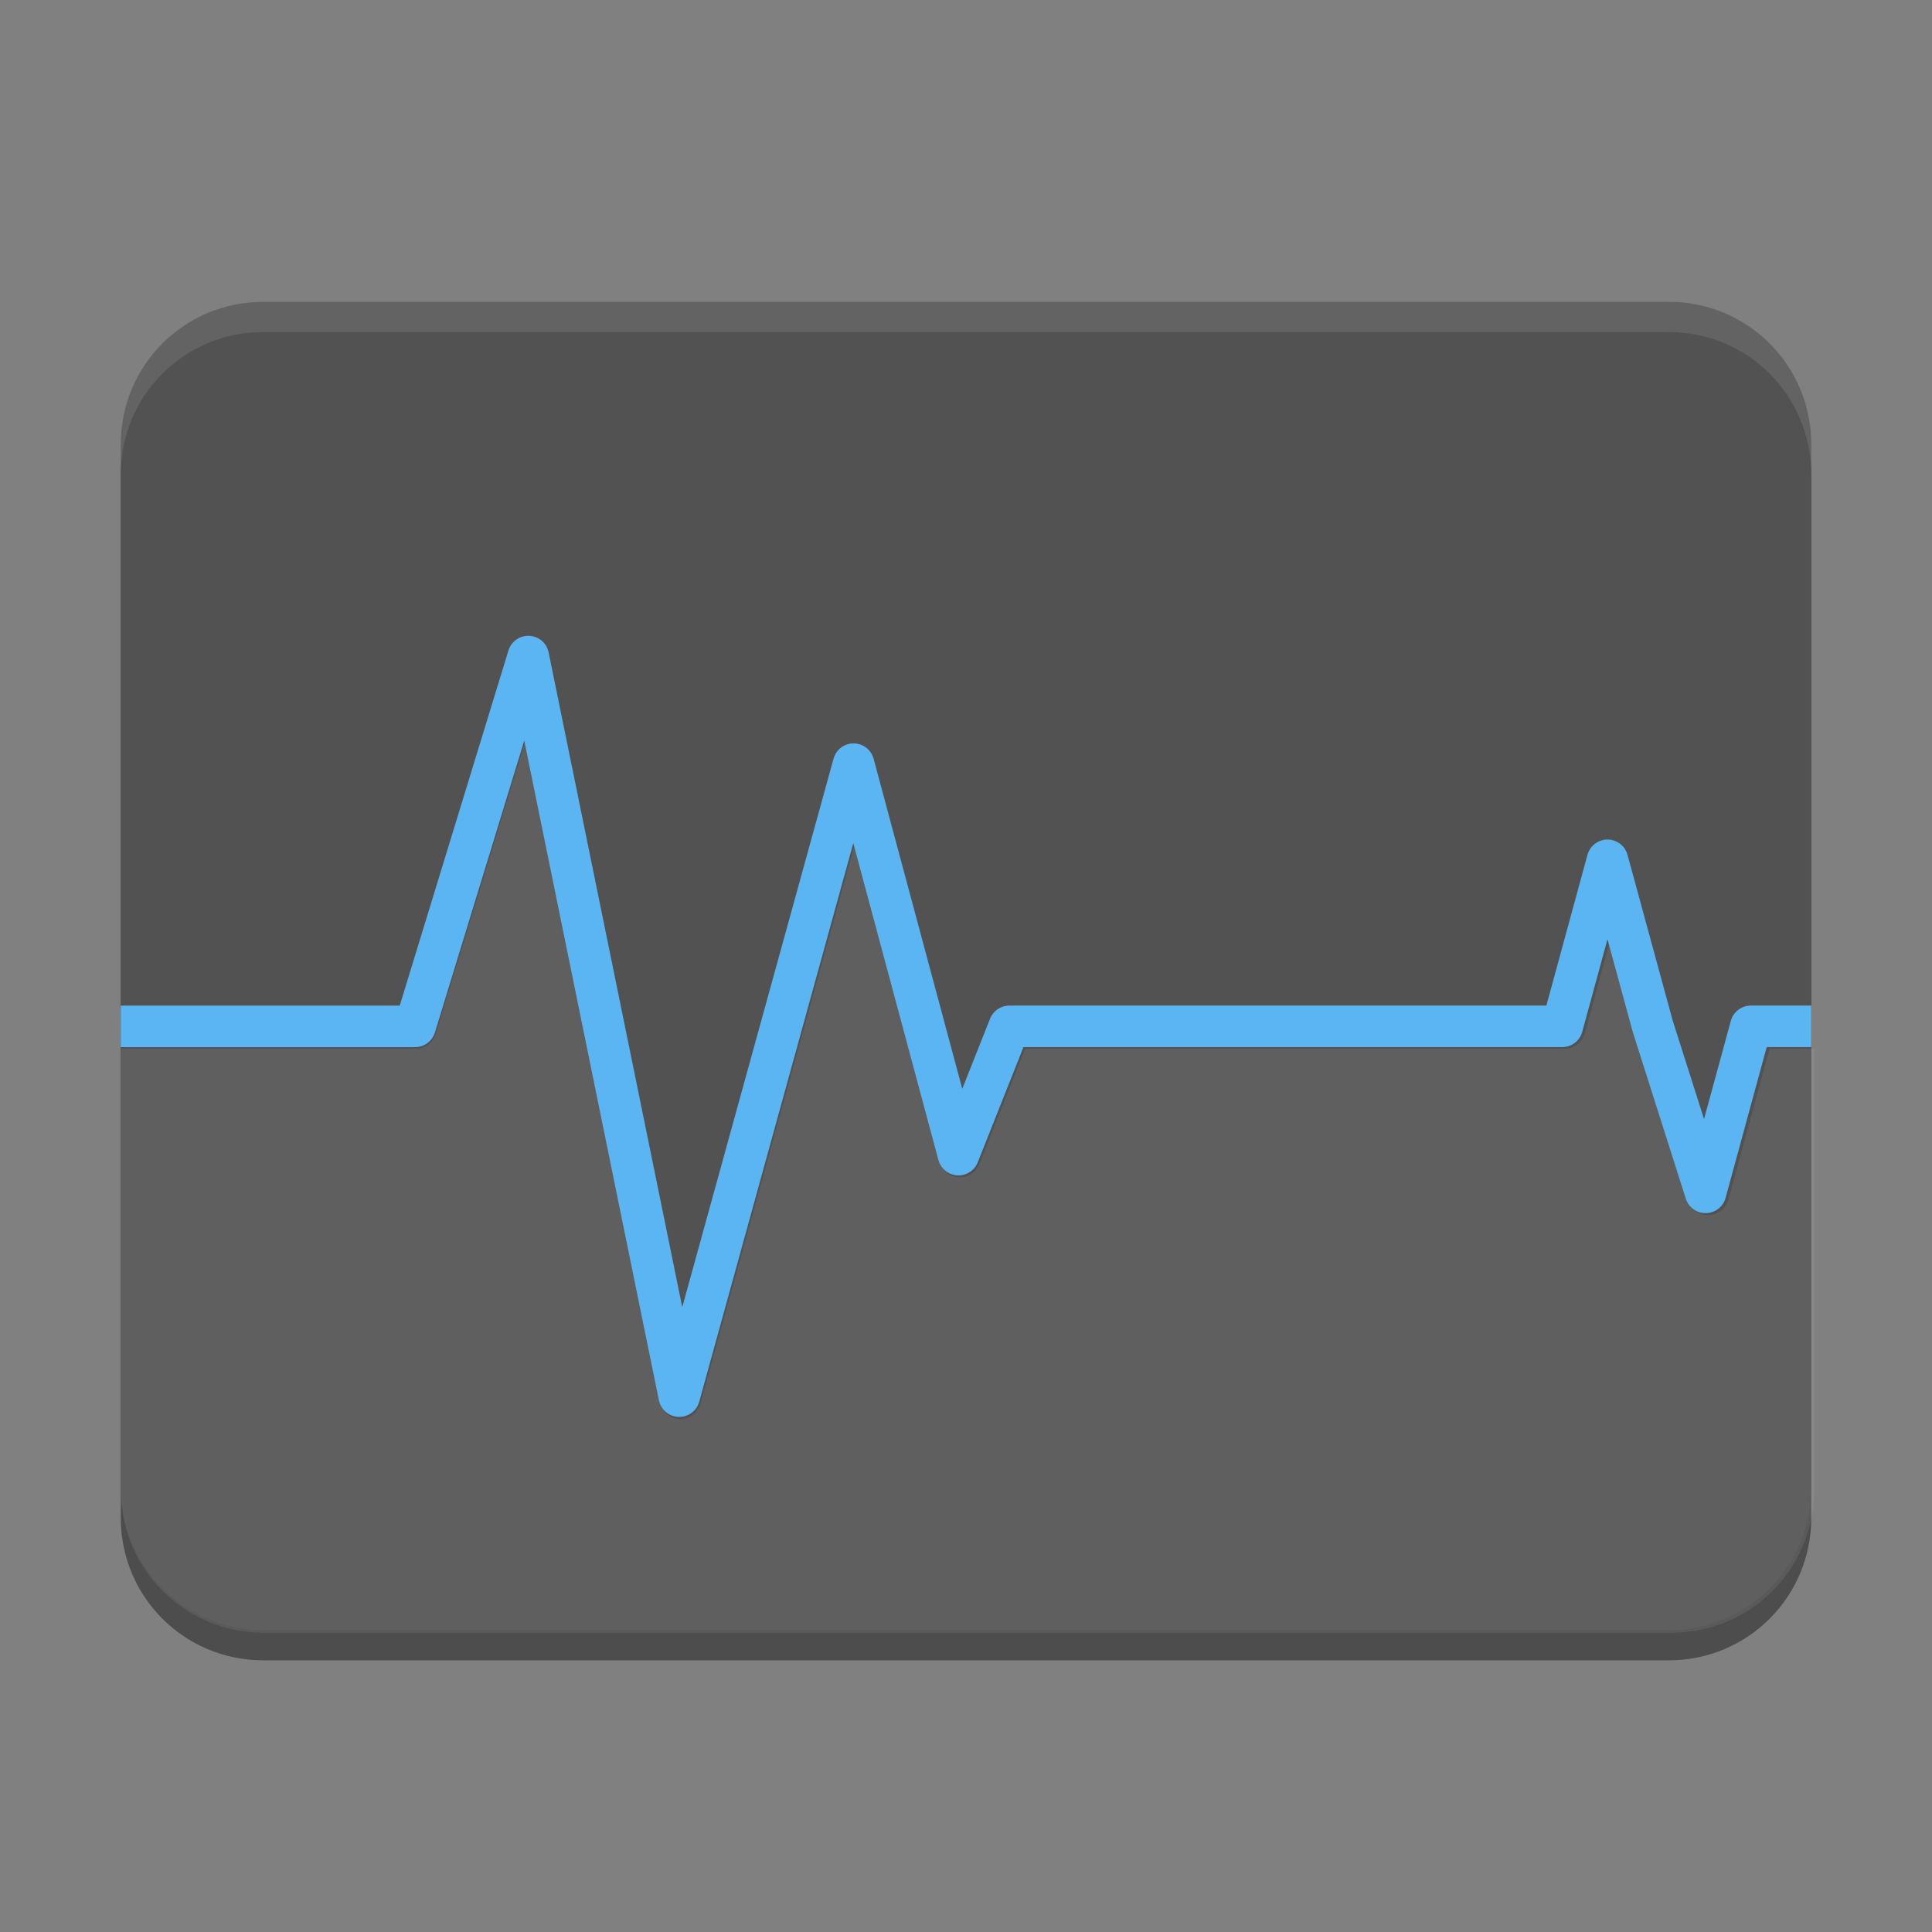 <?xml version="1.0" encoding="UTF-8" standalone="no"?>
<svg
   sodipodi:docname="org.gnome.SystemMonitor.svg"
   id="svg8"
   version="1.1"
   viewBox="0 0 67.733 67.733"
   height="256"
   width="256"
   xmlns:inkscape="http://www.inkscape.org/namespaces/inkscape"
   xmlns:sodipodi="http://sodipodi.sourceforge.net/DTD/sodipodi-0.dtd"
   xmlns="http://www.w3.org/2000/svg"
   xmlns:svg="http://www.w3.org/2000/svg">
  <rect x="0" y="0" width="67.733" height="67.733" fill="#808080" stroke="none"/>
  <defs
     id="defs2" />
  <sodipodi:namedview
     inkscape:window-maximized="1"
     inkscape:window-y="27"
     inkscape:window-x="1920"
     inkscape:window-height="1016"
     inkscape:window-width="1920"
     units="px"
     showgrid="false"
     inkscape:document-rotation="0"
     inkscape:current-layer="layer3"
     inkscape:document-units="px"
     inkscape:cy="123.25"
     inkscape:cx="129"
     inkscape:zoom="2.0000001"
     inkscape:pageshadow="2"
     inkscape:pageopacity="0.0"
     borderopacity="1.0"
     bordercolor="#666666"
     pagecolor="#ffffff"
     id="base"
     inkscape:pagecheckerboard="0"
     inkscape:showpageshadow="2"
     inkscape:deskcolor="#d1d1d1" />
  <g
     inkscape:groupmode="layer"
     id="layer1"
     inkscape:label="Background"
     style="display:inline">
    <g
       inkscape:label="Shadow"
       id="layer10"
       inkscape:groupmode="layer"
       style="display:inline;opacity:0.4">
      <path
         id="path953"
         style="display:inline;fill:#000000;fill-opacity:1;stroke:none;stroke-width:1.357;stroke-linecap:round;stroke-linejoin:round;stroke-miterlimit:4;stroke-dasharray:none;paint-order:stroke fill markers"
         d="m 9.226,11.642 c -2.766,0 -4.992,2.227 -4.992,4.992 0,12.194 0,24.388 0,36.582 0,2.766 2.227,4.992 4.992,4.992 H 58.508 c 2.766,0 4.992,-2.227 4.992,-4.992 0,-12.194 0,-24.388 0,-36.582 0,-2.766 -2.227,-4.992 -4.992,-4.992 z"
         sodipodi:nodetypes="sccssccss" />
    </g>
    <g
       style="display:inline"
       inkscape:label="Colour"
       id="g1174"
       inkscape:groupmode="layer">
      <path
         id="rect1168"
         style="display:inline;fill:#525252;fill-opacity:1;stroke:none;stroke-width:1.357;stroke-linecap:round;stroke-linejoin:round;stroke-miterlimit:4;stroke-dasharray:none;paint-order:stroke fill markers"
         d="m 9.226,10.583 c -2.766,0 -4.992,2.227 -4.992,4.992 0,12.194 0,24.388 0,36.582 0,2.766 2.227,4.992 4.992,4.992 H 58.508 c 2.766,0 4.992,-2.227 4.992,-4.992 0,-12.194 0,-24.388 0,-36.582 0,-2.766 -2.227,-4.992 -4.992,-4.992 z"
         sodipodi:nodetypes="sccssccss" />
    </g>
    <g
       inkscape:groupmode="layer"
       id="layer2"
       inkscape:label="Highlight"
       style="opacity:0.1">
      <path
         id="path958"
         style="display:inline;fill:#ffffff;fill-opacity:1;stroke:none;stroke-width:1.357;stroke-linecap:round;stroke-linejoin:round;stroke-miterlimit:4;stroke-dasharray:none;paint-order:stroke fill markers"
         d="m 9.226,10.583 c -2.766,0 -4.992,2.227 -4.992,4.992 v 1.058 c 0,-2.766 2.227,-4.992 4.992,-4.992 H 58.508 c 2.766,0 4.992,2.227 4.992,4.992 v -1.058 c 0,-2.766 -2.227,-4.992 -4.992,-4.992 z" />
    </g>
  </g>
  <g
     inkscape:groupmode="layer"
     id="layer3"
     inkscape:label="Large Highlight"
     style="display:inline;opacity:0.075">
    <path
       style="display:inline;fill:#ffffff;fill-opacity:1;stroke:none;stroke-width:5.13;stroke-linecap:round;stroke-linejoin:round;stroke-miterlimit:4;stroke-dasharray:none;paint-order:stroke fill markers"
       d="M 69.473,98.135 57.633,136.809 A 2.75,2.75 0 0 1 55.006,138.75 H 16 v 58.381 C 16,207.584 24.416,216 34.869,216 H 221.131 C 231.584,216 240,207.584 240,197.131 V 138.75 h -5.898 l -5.447,19.975 a 2.75,2.75 0 0 1 -5.277,0.111 l -6.998,-22.006 a 2.75,2.75 0 0 1 -0.029,-0.109 l -3.352,-12.27 -3.344,12.27 a 2.75,2.75 0 0 1 -2.65,2.029 h -71.389 l -6.055,15.266 a 2.75,2.75 0 0 1 -5.219,-0.303 l -11.271,-41.98 -20.418,73.996 a 2.75,2.75 0 0 1 -5.344,-0.178 z"
       transform="scale(0.265)"
       id="path16745" />
  </g>
  <g
     inkscape:label="Graphic"
     id="g1156"
     inkscape:groupmode="layer"
     style="display:inline">
    <path
       style="fill:none;stroke:#5cb5f3;stroke-width:1.455;stroke-linecap:butt;stroke-linejoin:round;stroke-miterlimit:4;stroke-dasharray:none;stroke-opacity:1"
       d="M 4.233,35.983 H 14.552 l 3.969,-12.965 5.292,25.929 6.112,-22.157 3.677,13.69 1.785,-4.498 H 54.769 l 1.587,-5.821 1.587,5.821 1.852,5.821 1.587,-5.821 H 63.5"
       id="path1035"
       sodipodi:nodetypes="ccccccccccccc" />
  </g>
</svg>
